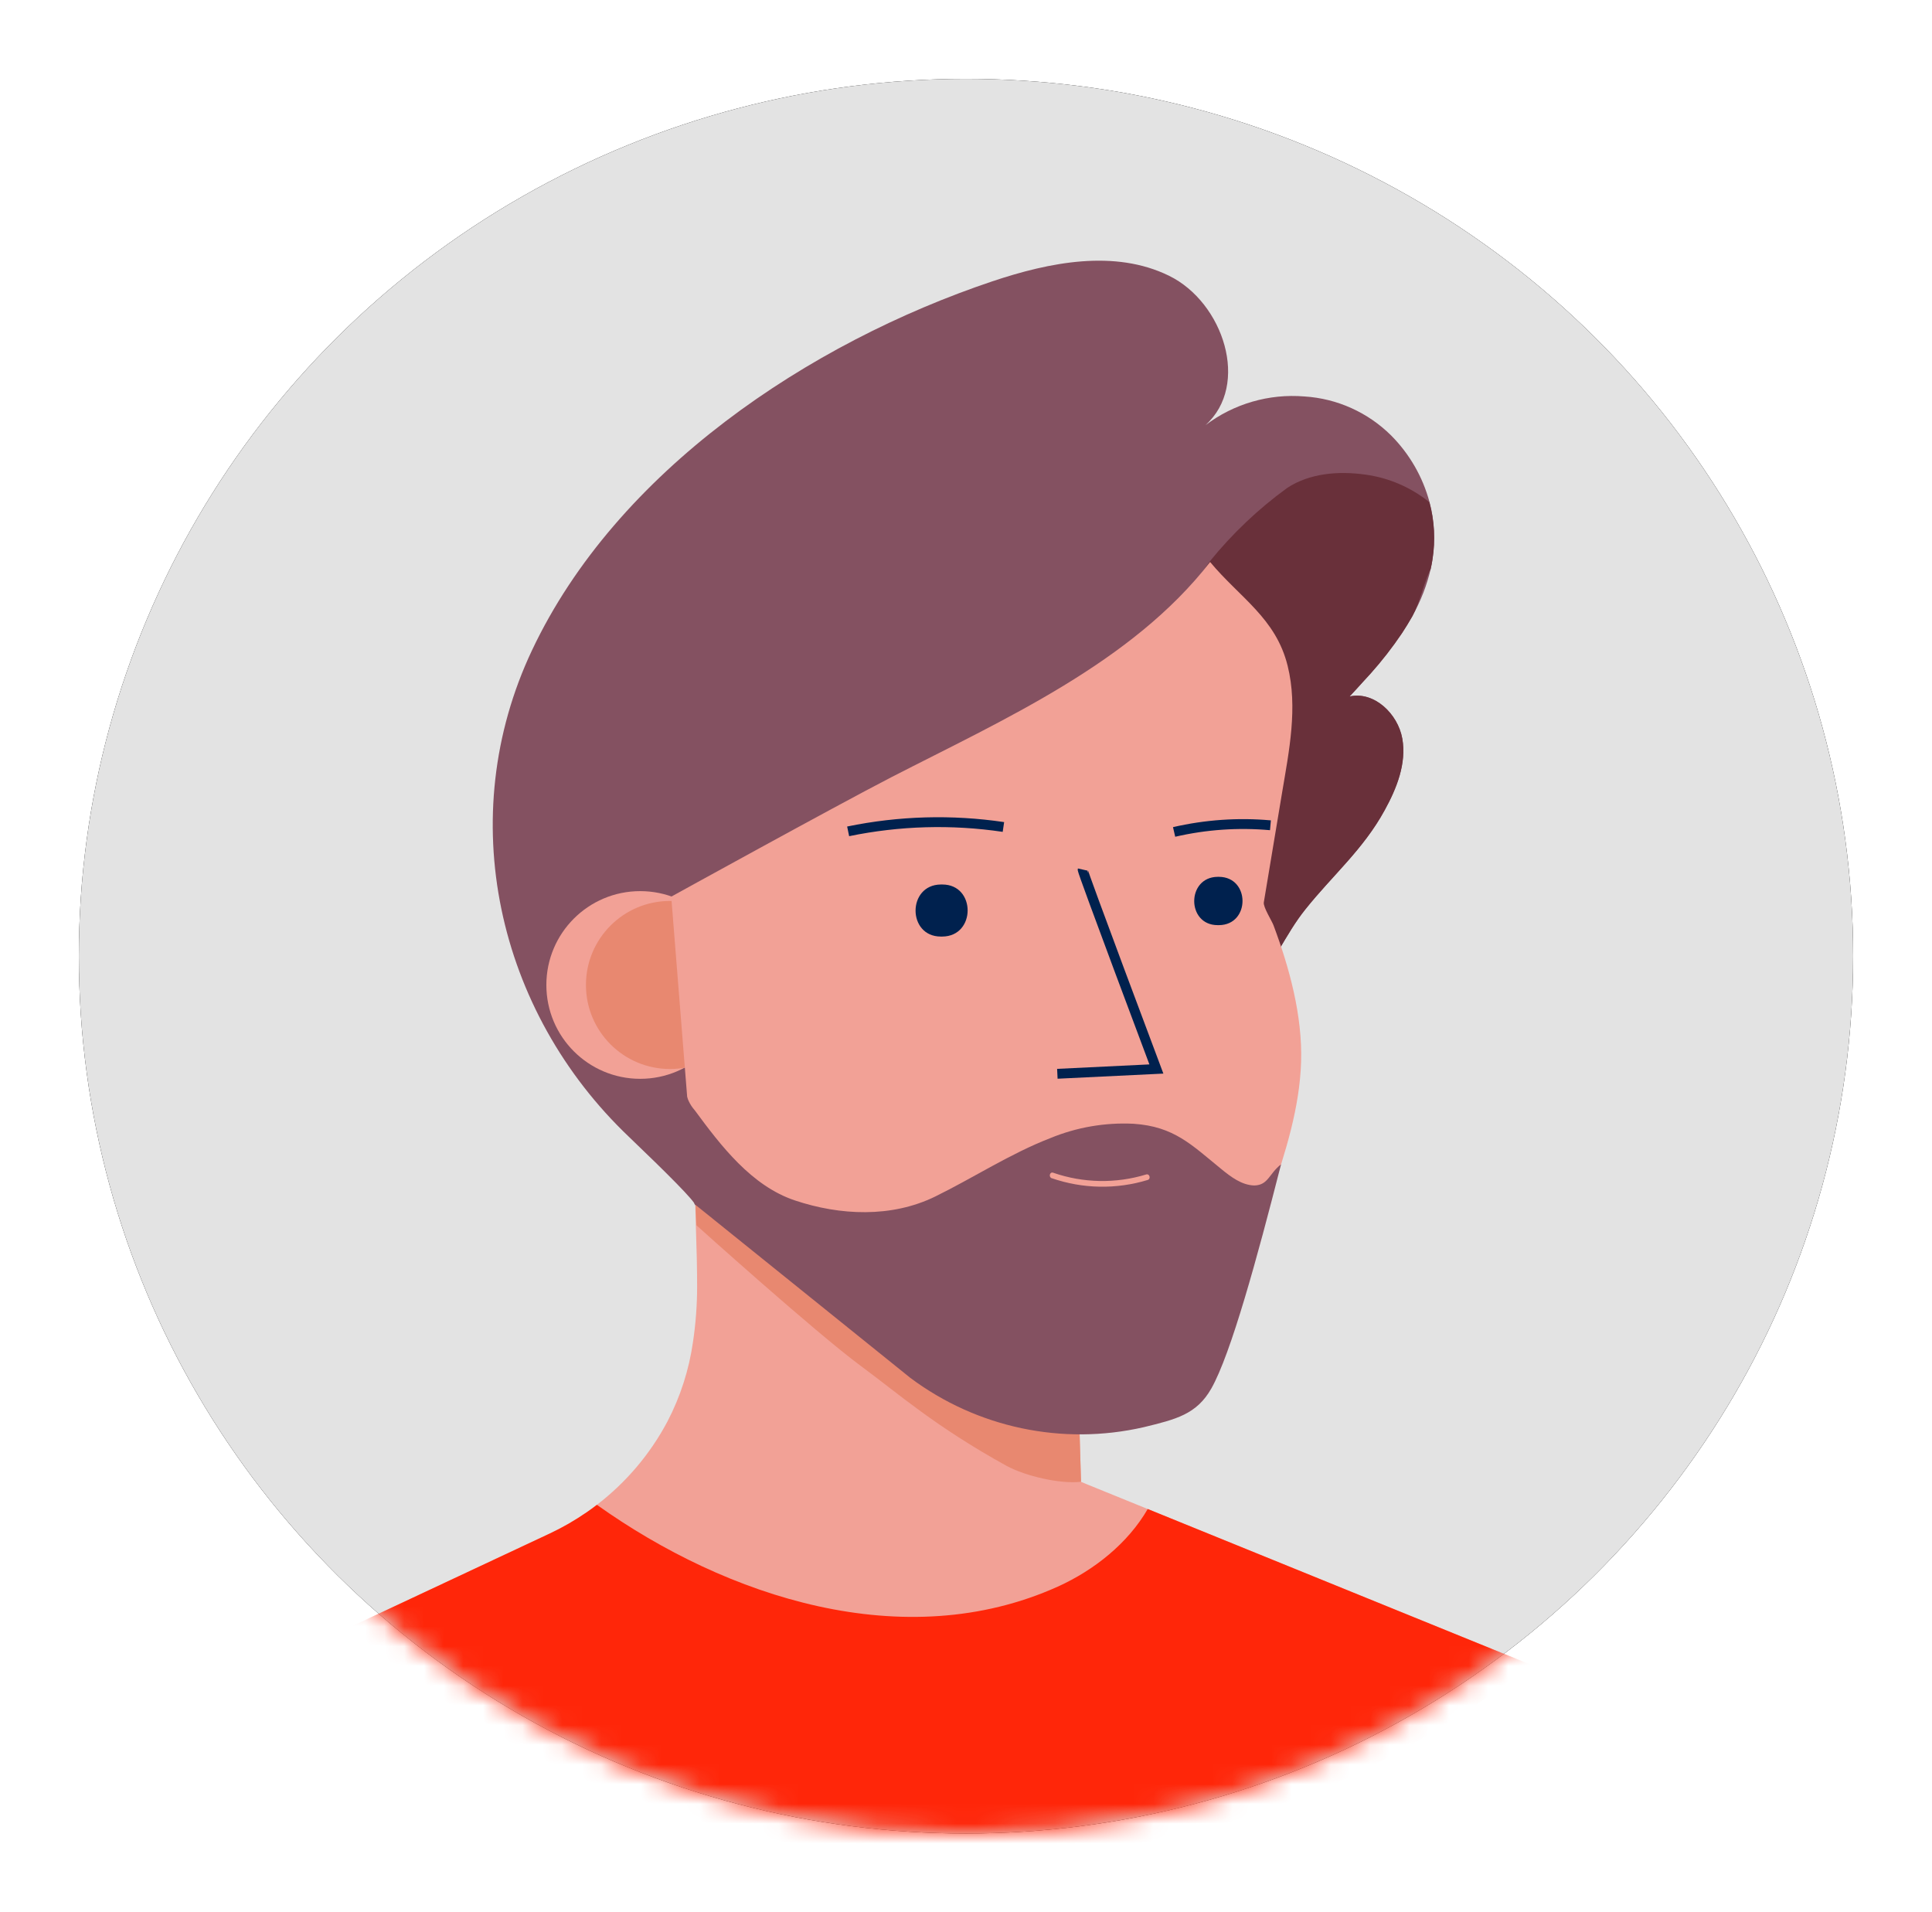 <svg xmlns="http://www.w3.org/2000/svg" xmlns:xlink="http://www.w3.org/1999/xlink" width="98" height="97" viewBox="0 0 98 97">
    <defs>
        <ellipse id="prefix__a" cx="45" cy="44.5" rx="45" ry="44.5"/>
        <filter id="prefix__b" width="113.3%" height="113.5%" x="-6.7%" y="-6.7%" filterUnits="objectBoundingBox">
            <feOffset in="SourceAlpha" result="shadowOffsetOuter1"/>
            <feGaussianBlur in="shadowOffsetOuter1" result="shadowBlurOuter1" stdDeviation="2"/>
            <feColorMatrix in="shadowBlurOuter1" values="0 0 0 0 0 0 0 0 0 0 0 0 0 0 0 0 0 0 0.129 0"/>
        </filter>
    </defs>
    <g fill="none" fill-rule="evenodd" transform="translate(4 4)">
        <mask id="prefix__c" fill="#fff">
            <use xlink:href="#prefix__a"/>
        </mask>
        <use fill="#000" filter="url(#prefix__b)" xlink:href="#prefix__a"/>
        <use fill="#E3E3E3" xlink:href="#prefix__a"/>
        <g mask="url(#prefix__c)">
            <g transform="translate(10 9)">
                <path fill="#F2A196" fill-rule="nonzero" d="M63.675 71.45C44.957 85.862 18.85 85.747.26 71.17l13.625-6.386c.65-.305 1.272-.663 1.862-1.07.18-.123.359-.252.53-.386 1.482-1.135 2.703-2.576 3.578-4.226.661-1.267 1.1-2.638 1.299-4.054.137-.919.206-1.846.207-2.775 0-.969-.025-1.937-.059-2.906-.02-.633-.036-1.269-.044-1.901-.012-.887-.02-1.775-.028-2.663l.56.28 1.456.753.674.115 7.807 1.327 8.713 1.484.264 8.96.086 2.929.042 1.422v.087l.28.118 3.1 1.26 19.463 7.912z"/>
                <path fill="#E88870" fill-rule="nonzero" d="M40.83 62.16c-1.036.12-2.8-.28-3.775-.81-3.64-2.01-5.457-3.64-7.386-5.062-2.296-1.696-8.344-7.14-8.344-7.14-.02-.632-.059-1.052-.067-1.68-.012-.886-.02-1.774-.028-2.662l.56.28 1.456.753.674.115 7.807 1.327 8.713 1.484.264 8.96.086 2.929.042 1.422v.084h-.002z"/>
                <path fill="#FF2609" fill-rule="nonzero" d="M63.675 71.45C44.957 85.862 18.85 85.747.26 71.17l13.625-6.386c.65-.305 1.272-.663 1.862-1.07.18-.123.359-.252.53-.386 6.593 4.692 15.593 7.652 23.377 4.15 1.853-.84 3.556-2.196 4.564-3.938l19.457 7.91z"/>
                <path fill="#845161" fill-rule="nonzero" d="M58.663 15.372c-.025.165-.056.328-.093.49-.194.832-.506 1.633-.926 2.377l-.023.04c-.16.28-.33.56-.515.84-.49.718-1.025 1.406-1.602 2.057l-.344.384c-.232.26-.468.515-.703.767 1.246-.28 2.453.882 2.674 2.137.221 1.254-.28 2.52-.899 3.64-1.083 1.982-2.646 3.3-4.02 5.023-1.03 1.282-1.602 2.8-2.725 4.026l-.084.093c-2.965 3.113-7.647 3.841-11.544 5.171-1.4.482-16.582 4.794-16.582 5.735 0-.205-1.487-1.68-3.36-3.475-6.72-6.381-8.929-16.24-4.93-24.696 4.297-9.1 14.058-15.593 23.354-18.713 2.907-.974 6.205-1.63 8.96-.28 2.755 1.35 4.127 5.536 1.843 7.58 1.437-1.087 3.224-1.607 5.02-1.459 1.659.104 3.223.808 4.402 1.98.933.938 1.604 2.104 1.946 3.382.253.946.304 1.934.15 2.901z"/>
                <path fill="#69303A" fill-rule="nonzero" d="M58.663 15.372c-.025.165-.056.328-.093.49-.025.048-.05.098-.075.154-.317.722-.462 1.5-.84 2.223l-.023.04c-.16.28-.33.56-.515.84-.485.722-1.02 1.41-1.601 2.057l-.356.384c-.232.26-.468.515-.703.767 1.246-.28 2.453.882 2.674 2.137.221 1.254-.28 2.52-.899 3.64-1.083 1.982-2.646 3.3-4.02 5.023-1.03 1.282-1.602 2.8-2.725 4.026-1.303-1.55-2.133-3.442-2.391-5.451-.46-3.713-.18-7.76-.305-11.517-.079-2.363-.84-2.8.577-4.712 1.139-1.406 2.457-2.657 3.92-3.721 1.142-.754 2.612-.871 3.976-.678 1.188.162 2.309.647 3.242 1.4.255.944.308 1.932.157 2.898z"/>
                <circle cx="18.474" cy="36.96" r="4.76" fill="#F2A196" fill-rule="nonzero"/>
                <circle cx="19.984" cy="36.96" r="4.262" fill="#E88870" fill-rule="nonzero"/>
                <path fill="#F2A196" fill-rule="nonzero" d="M20.048 32.48l1.226 15.4 18.604 11.446c2.672.996 5.663-.202 6.91-2.766 1.417-2.893 2.646-5.875 3.68-8.926.738-2.196 1.46-4.45 1.53-6.785.07-2.335-.593-4.76-1.4-6.916-.083-.227-.531-.924-.492-1.162.312-1.866.622-3.728.93-5.583.352-2.103.803-4.298.28-6.412-.597-2.425-2.428-3.458-3.934-5.27-3.965 5.108-10.484 7.994-16.176 10.92-2.926 1.512-11.158 6.054-11.158 6.054z"/>
                <path fill="#845161" fill-rule="nonzero" d="M50.98 46.06c-1.207 4.738-2.543 9.618-3.537 11.37-.745 1.308-1.783 1.56-3.427 1.96-4.123.945-8.453.03-11.841-2.502L21.23 48.073c-.168-1.649-.28-1.901-.362-3.559-.039-.75-.28-1.5-.1-2.24.049.389.215.753.476 1.045 1.324 1.797 2.87 3.827 5.07 4.567 2.296.77 4.909.89 7.126-.196 1.93-.947 3.82-2.182 5.833-2.96 1.339-.553 2.784-.802 4.23-.73 2.056.14 2.935 1.066 4.439 2.29.492.403 1.044.823 1.68.84.716-.014.753-.608 1.358-1.07z"/>
                <path fill="#00214E" fill-rule="nonzero" d="M33.802 31.864c1.708 0 1.708 2.626 0 2.64h-.079c-1.708 0-1.708-2.626 0-2.64h.079zM47.835 31.475c1.588.014 1.588 2.436 0 2.45h-.07c-1.585 0-1.585-2.436 0-2.45h.07z"/>
                <path stroke="#00214E" stroke-width=".5" d="M40.916 31.105c-.022.098 3.741 10.117 3.741 10.117l-5.023.243M29.022 29.168c2.592-.536 5.258-.61 7.876-.222M45.556 29.198c1.6-.37 3.25-.485 4.886-.338"/>
                <path fill="#F2A196" fill-rule="nonzero" d="M39.346 46.76c1.573.544 3.279.576 4.872.09.17-.054.098-.325-.073-.28-1.544.473-3.198.442-4.724-.087-.17-.059-.243.21-.075.28v-.003z"/>
            </g>
        </g>
    </g>
</svg>
